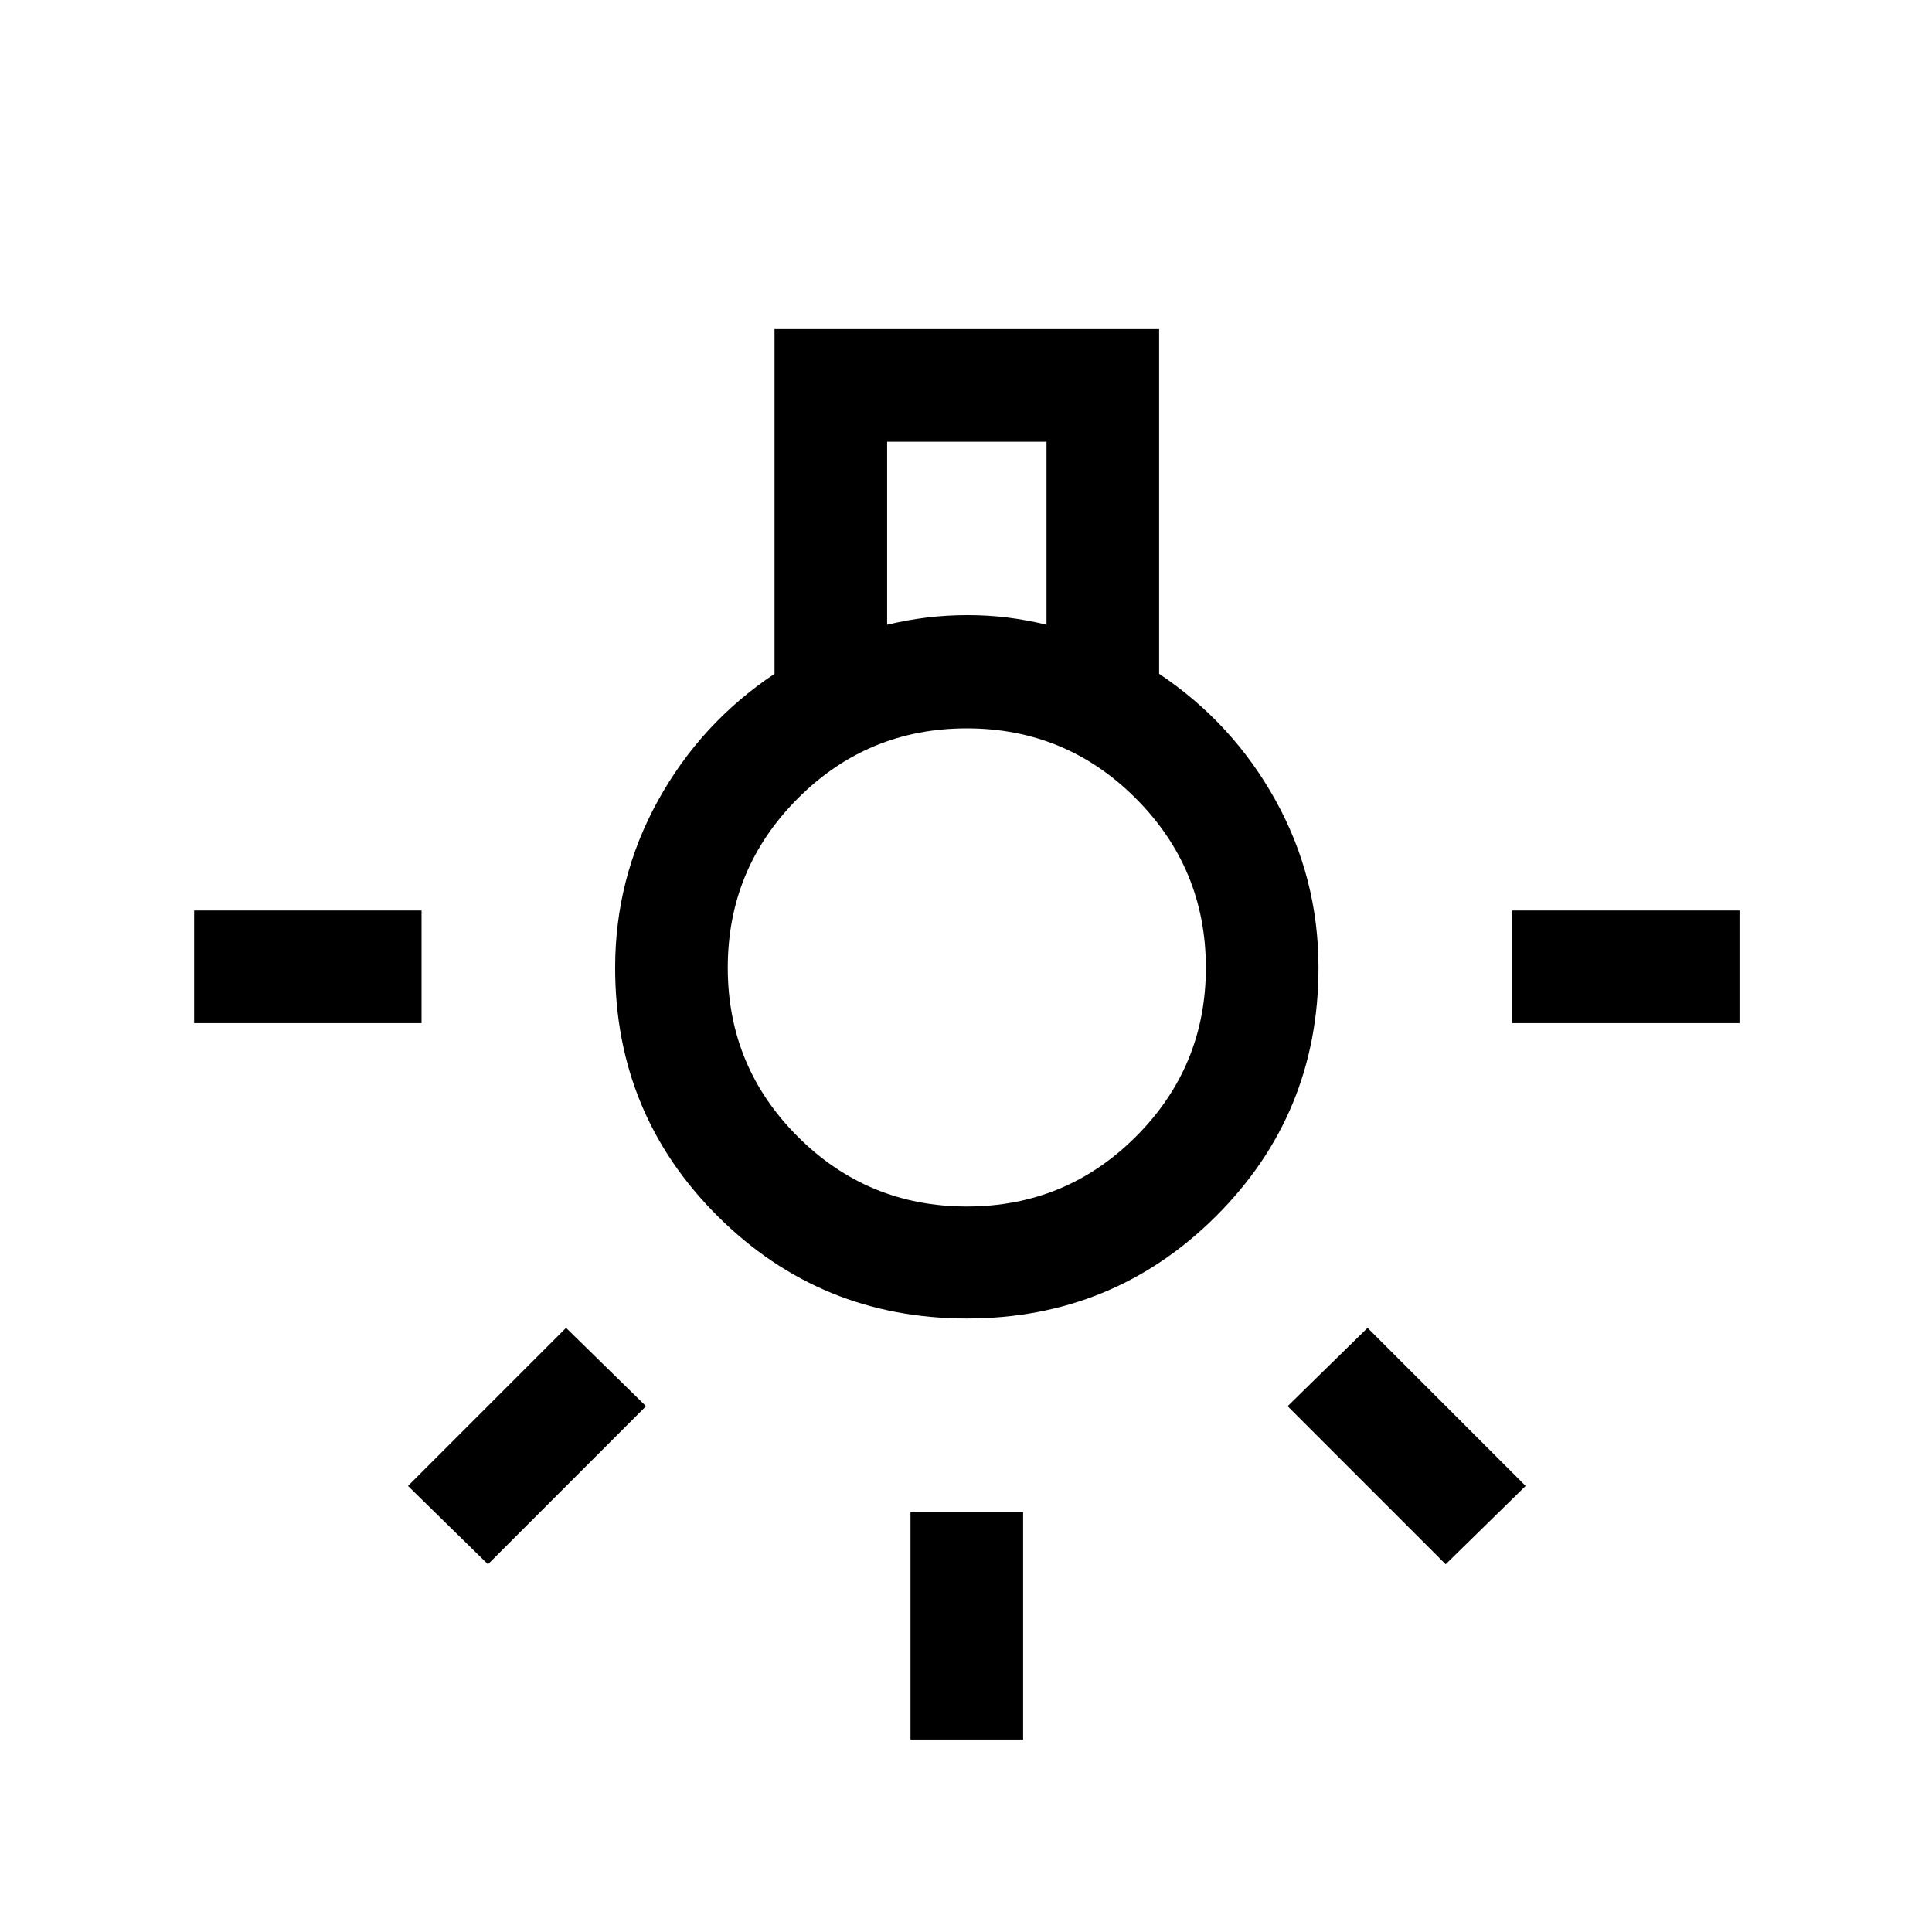 <svg xmlns="http://www.w3.org/2000/svg" height="24" viewBox="0 -960 960 960" width="24"><path d="M452.42-95.65v-113h55.96v113h-55.96ZM96.46-451.62v-55.96h113v55.96h-113Zm654.89 0v-55.96h113v55.96h-113Zm-33 268.89-78.54-78.54 39.73-38.92 78.54 78.54-39.73 38.92Zm-475.89 0-39.73-38.92 78.54-78.54L321-261.27l-78.54 78.54Zm237.97-122.12q-72.73 0-123.75-50.77-51.02-50.77-51.02-123.52 0-44.44 21.25-82.98 21.25-38.53 57.94-63.06v-171.28h191.11v171.27q36.69 24.54 57.94 63.03t21.25 83q0 72.77-50.99 123.54-51 50.77-123.73 50.77Zm-39.62-344.73q10-2.38 19.81-3.57 9.8-1.19 20.19-1.19 10.13 0 19.75 1.19 9.63 1.19 19.44 3.57v-90.92h-79.19v90.92ZM480.4-360.5q49.29 0 84.04-34.75 34.75-34.75 34.75-83.92t-34.75-84.04q-34.75-34.87-84.04-34.87-49.28 0-84.03 34.87t-34.75 84.04q0 49.17 34.75 83.92t84.03 34.75Zm.1-118.69Z"/></svg>